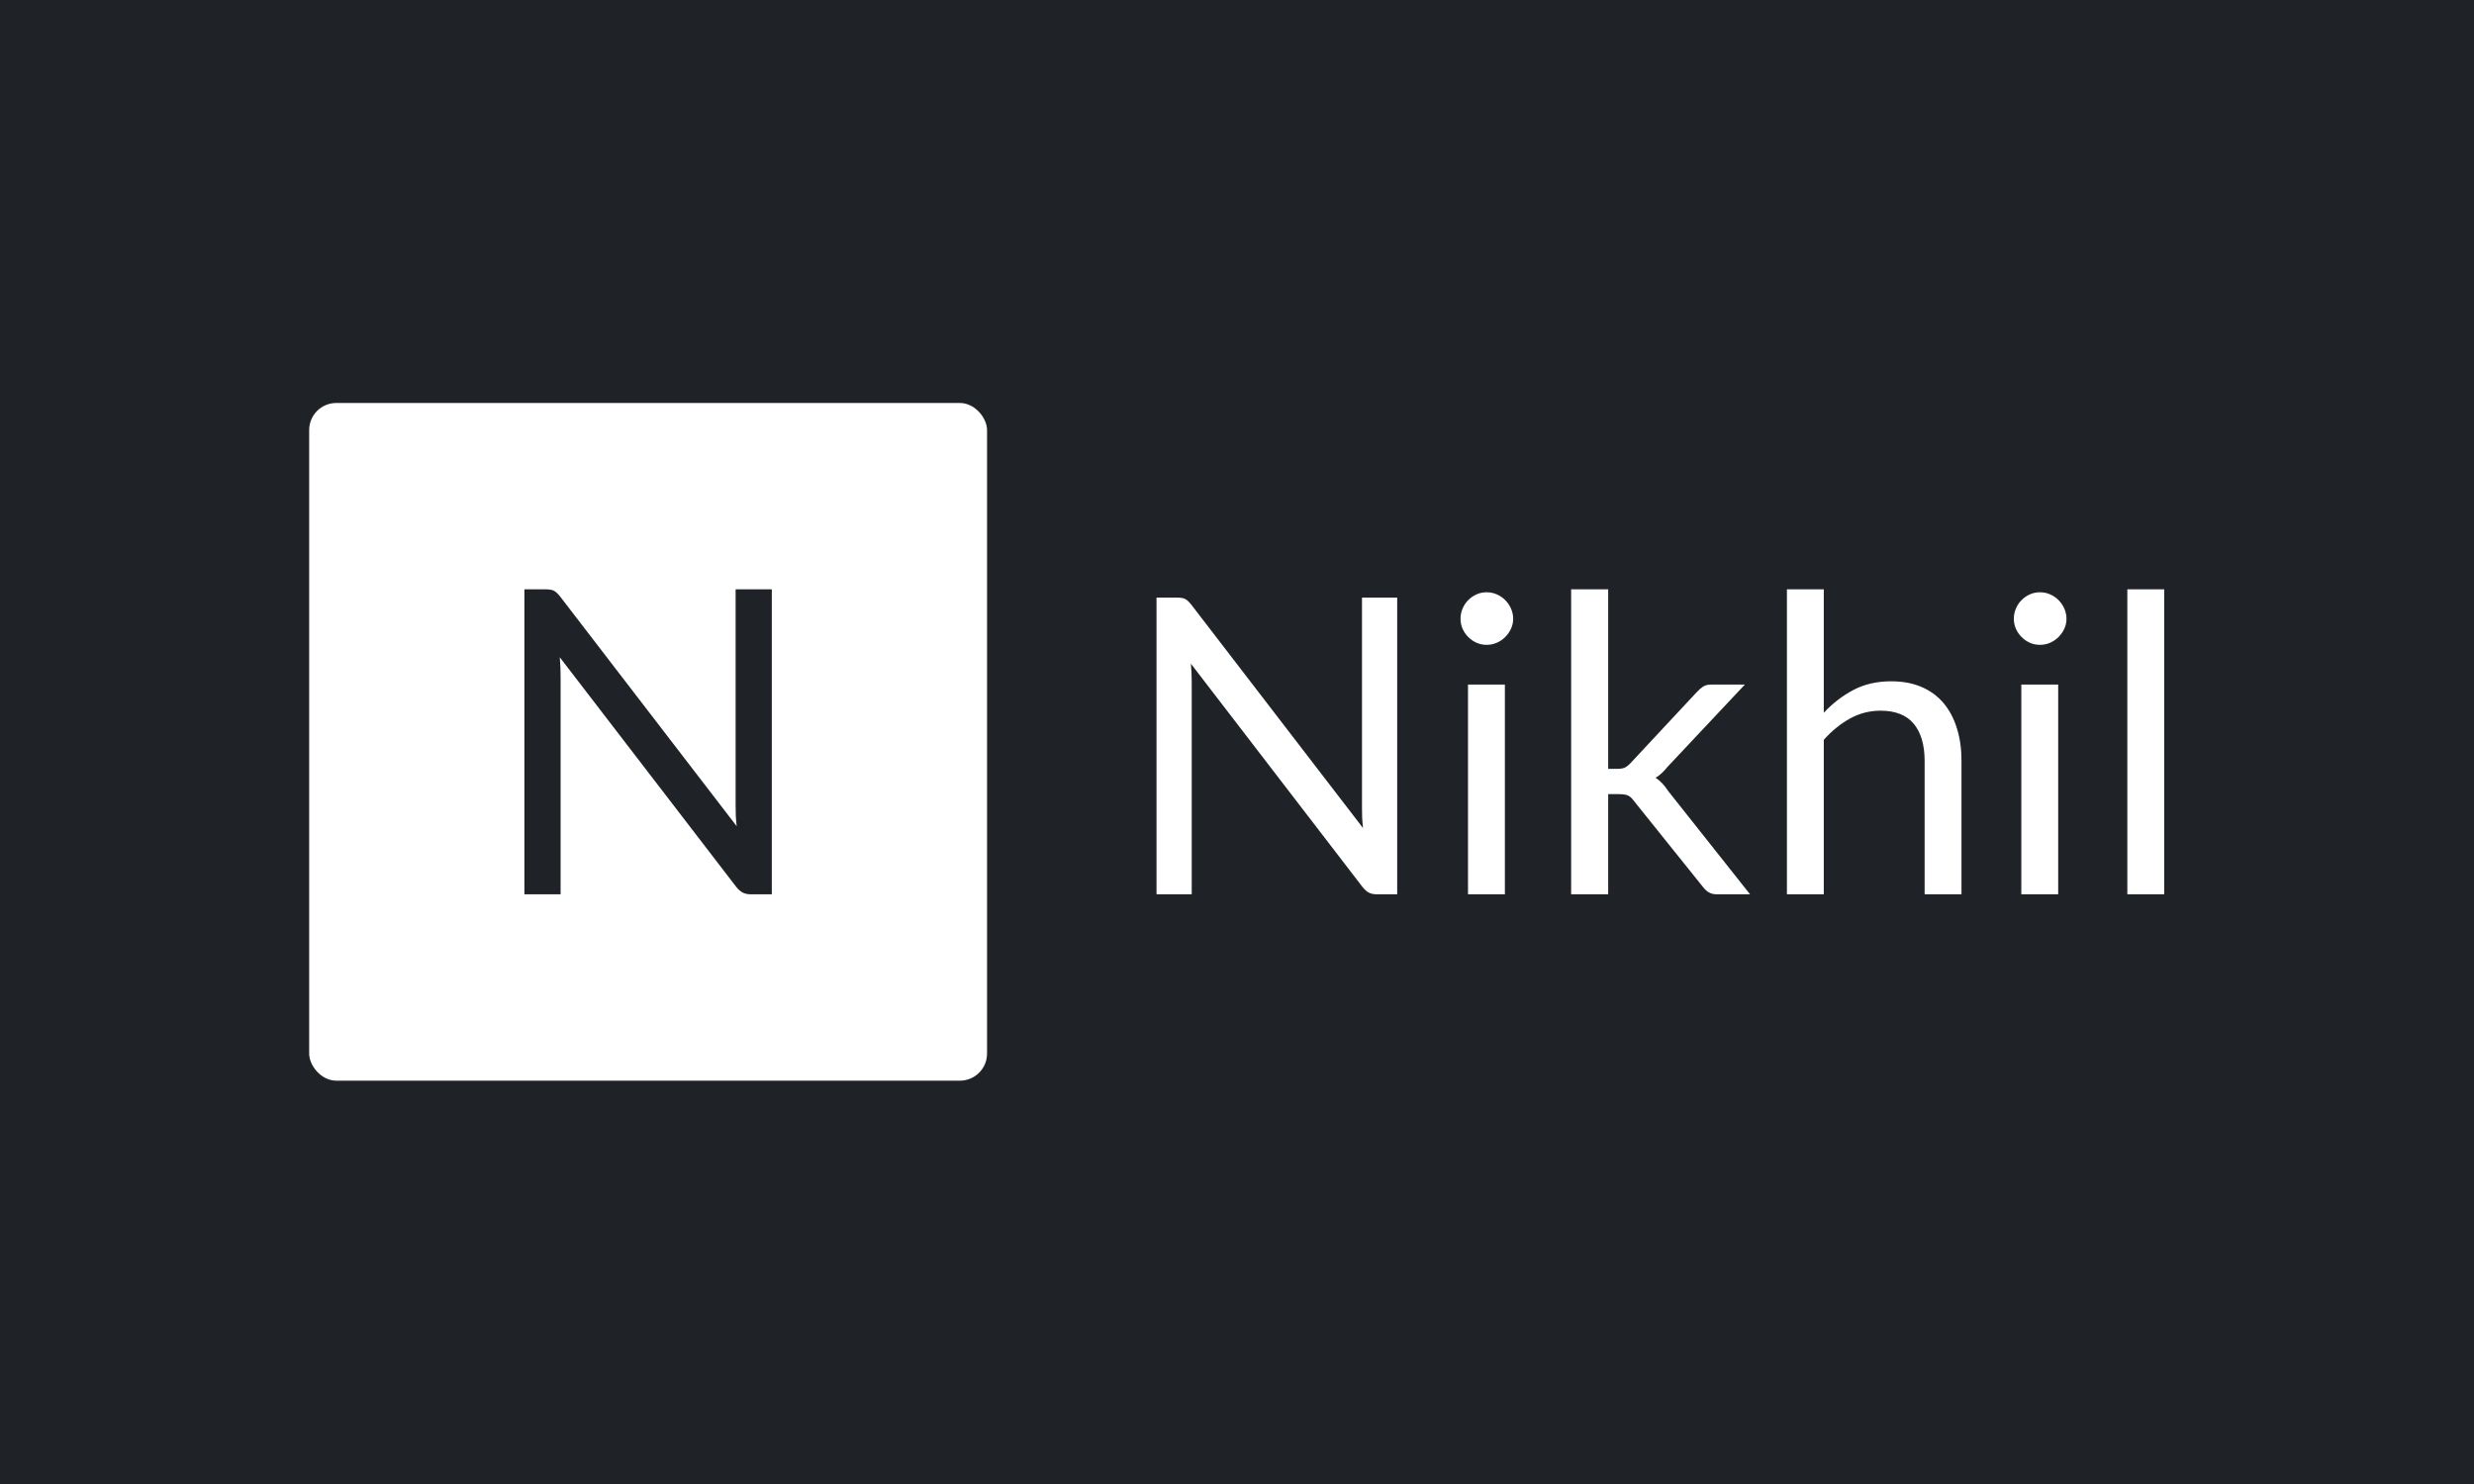 <svg xmlns="http://www.w3.org/2000/svg" version="1.1" xmlns:xlink="http://www.w3.org/1999/xlink" xmlns:svgjs="http://svgjs.dev/svgjs" width="100%" height="100%" viewBox="0 0 1000 600"><rect width="1000" height="600" x="0" y="0" fill="#1f2327"/><g><rect width="333.333" height="333.333" rx="13.333" ry="13.333" y="174.252" fill="#ffffff" transform="matrix(0.822,0,0,0.822,0,19.694)" x="152.03"/><path d="M268.338 265.919L268.338 265.919Q271.071 265.919 272.379 266.617Q273.688 267.285 275.374 269.379L275.374 269.379L362.251 382.424Q361.932 379.691 361.815 377.132Q361.728 374.574 361.728 372.16L361.728 372.16L361.728 265.919L379.522 265.919L379.522 415.919L369.259 415.919Q366.845 415.919 365.217 415.076Q363.589 414.232 362.019 412.255L362.019 412.255L275.258 299.326Q275.461 301.943 275.578 304.444Q275.665 306.944 275.665 309.038L275.665 309.038L275.665 415.919L257.871 415.919L257.871 265.919L268.338 265.919Z " fill="#1f2327" transform="matrix(0.822,0,0,0.822,0,19.694)"/><path d="M578.879 269.992L578.879 269.992Q581.538 269.992 582.811 270.671Q584.084 271.321 585.725 273.358L585.725 273.358L670.243 383.333Q669.932 380.675 669.819 378.185Q669.734 375.696 669.734 373.348L669.734 373.348L669.734 269.992L687.045 269.992L687.045 415.919L677.06 415.919Q674.712 415.919 673.128 415.098Q671.544 414.278 670.017 412.355L670.017 412.355L585.611 302.492Q585.809 305.038 585.923 307.471Q586.007 309.903 586.007 311.94L586.007 311.94L586.007 415.919L568.697 415.919L568.697 269.992L578.879 269.992ZM721.865 312.76L739.996 312.76L739.996 415.919L721.865 415.919L721.865 312.76ZM744.069 280.373L744.069 280.373Q744.069 283.032 742.994 285.323Q741.919 287.614 740.137 289.396Q738.355 291.178 736.007 292.196Q733.66 293.215 731.029 293.215L731.029 293.215Q728.37 293.215 726.079 292.196Q723.788 291.178 722.006 289.396Q720.224 287.614 719.206 285.323Q718.187 283.032 718.187 280.373L718.187 280.373Q718.187 277.742 719.206 275.338Q720.224 272.962 722.006 271.18Q723.788 269.398 726.079 268.38Q728.37 267.361 731.029 267.361L731.029 267.361Q733.66 267.361 736.007 268.38Q738.355 269.398 740.137 271.18Q741.919 272.962 742.994 275.338Q744.069 277.742 744.069 280.373ZM772.581 265.919L790.797 265.919L790.797 354.199L795.493 354.199Q797.529 354.199 798.83 353.662Q800.16 353.096 801.8 351.37L801.8 351.37L834.386 316.437Q835.913 314.797 837.441 313.778Q838.968 312.76 841.514 312.76L841.514 312.76L858.004 312.76L820.017 353.181Q818.602 354.934 817.216 356.236Q815.859 357.565 814.105 358.583L814.105 358.583Q815.943 359.8 817.414 361.384Q818.913 362.968 820.215 365.004L820.215 365.004L860.55 415.919L844.258 415.919Q842.023 415.919 840.439 415.042Q838.855 414.193 837.441 412.355L837.441 412.355L803.526 370.096Q801.998 367.946 800.471 367.295Q798.944 366.645 795.889 366.645L795.889 366.645L790.797 366.645L790.797 415.919L772.581 415.919L772.581 265.919ZM896.813 415.919L878.681 415.919L878.681 265.919L896.813 265.919L896.813 326.62Q903.432 319.577 911.465 315.362Q919.498 311.148 929.992 311.148L929.992 311.148Q938.45 311.148 944.927 313.948Q951.376 316.748 955.704 321.868Q960.032 327.016 962.266 334.257Q964.529 341.47 964.529 350.239L964.529 350.239L964.529 415.919L946.398 415.919L946.398 350.239Q946.398 338.529 941.052 332.051Q935.706 325.602 924.703 325.602L924.703 325.602Q916.669 325.602 909.683 329.477Q902.696 333.324 896.813 339.943L896.813 339.943L896.813 415.919ZM993.946 312.76L1012.078 312.76L1012.078 415.919L993.946 415.919L993.946 312.76ZM1016.151 280.373L1016.151 280.373Q1016.151 283.032 1015.076 285.323Q1014.001 287.614 1012.219 289.396Q1010.437 291.178 1008.089 292.196Q1005.77 293.215 1003.111 293.215L1003.111 293.215Q1000.452 293.215 998.161 292.196Q995.87 291.178 994.088 289.396Q992.306 287.614 991.288 285.323Q990.269 283.032 990.269 280.373L990.269 280.373Q990.269 277.742 991.288 275.338Q992.306 272.962 994.088 271.18Q995.87 269.398 998.161 268.38Q1000.452 267.361 1003.111 267.361L1003.111 267.361Q1005.77 267.361 1008.089 268.38Q1010.437 269.398 1012.219 271.18Q1014.001 272.962 1015.076 275.338Q1016.151 277.742 1016.151 280.373ZM1046.077 265.919L1064.209 265.919L1064.209 415.919L1046.077 415.919L1046.077 265.919Z " fill="#ffffff" transform="matrix(0.822,0,0,0.822,0,19.694)"/></g></svg>